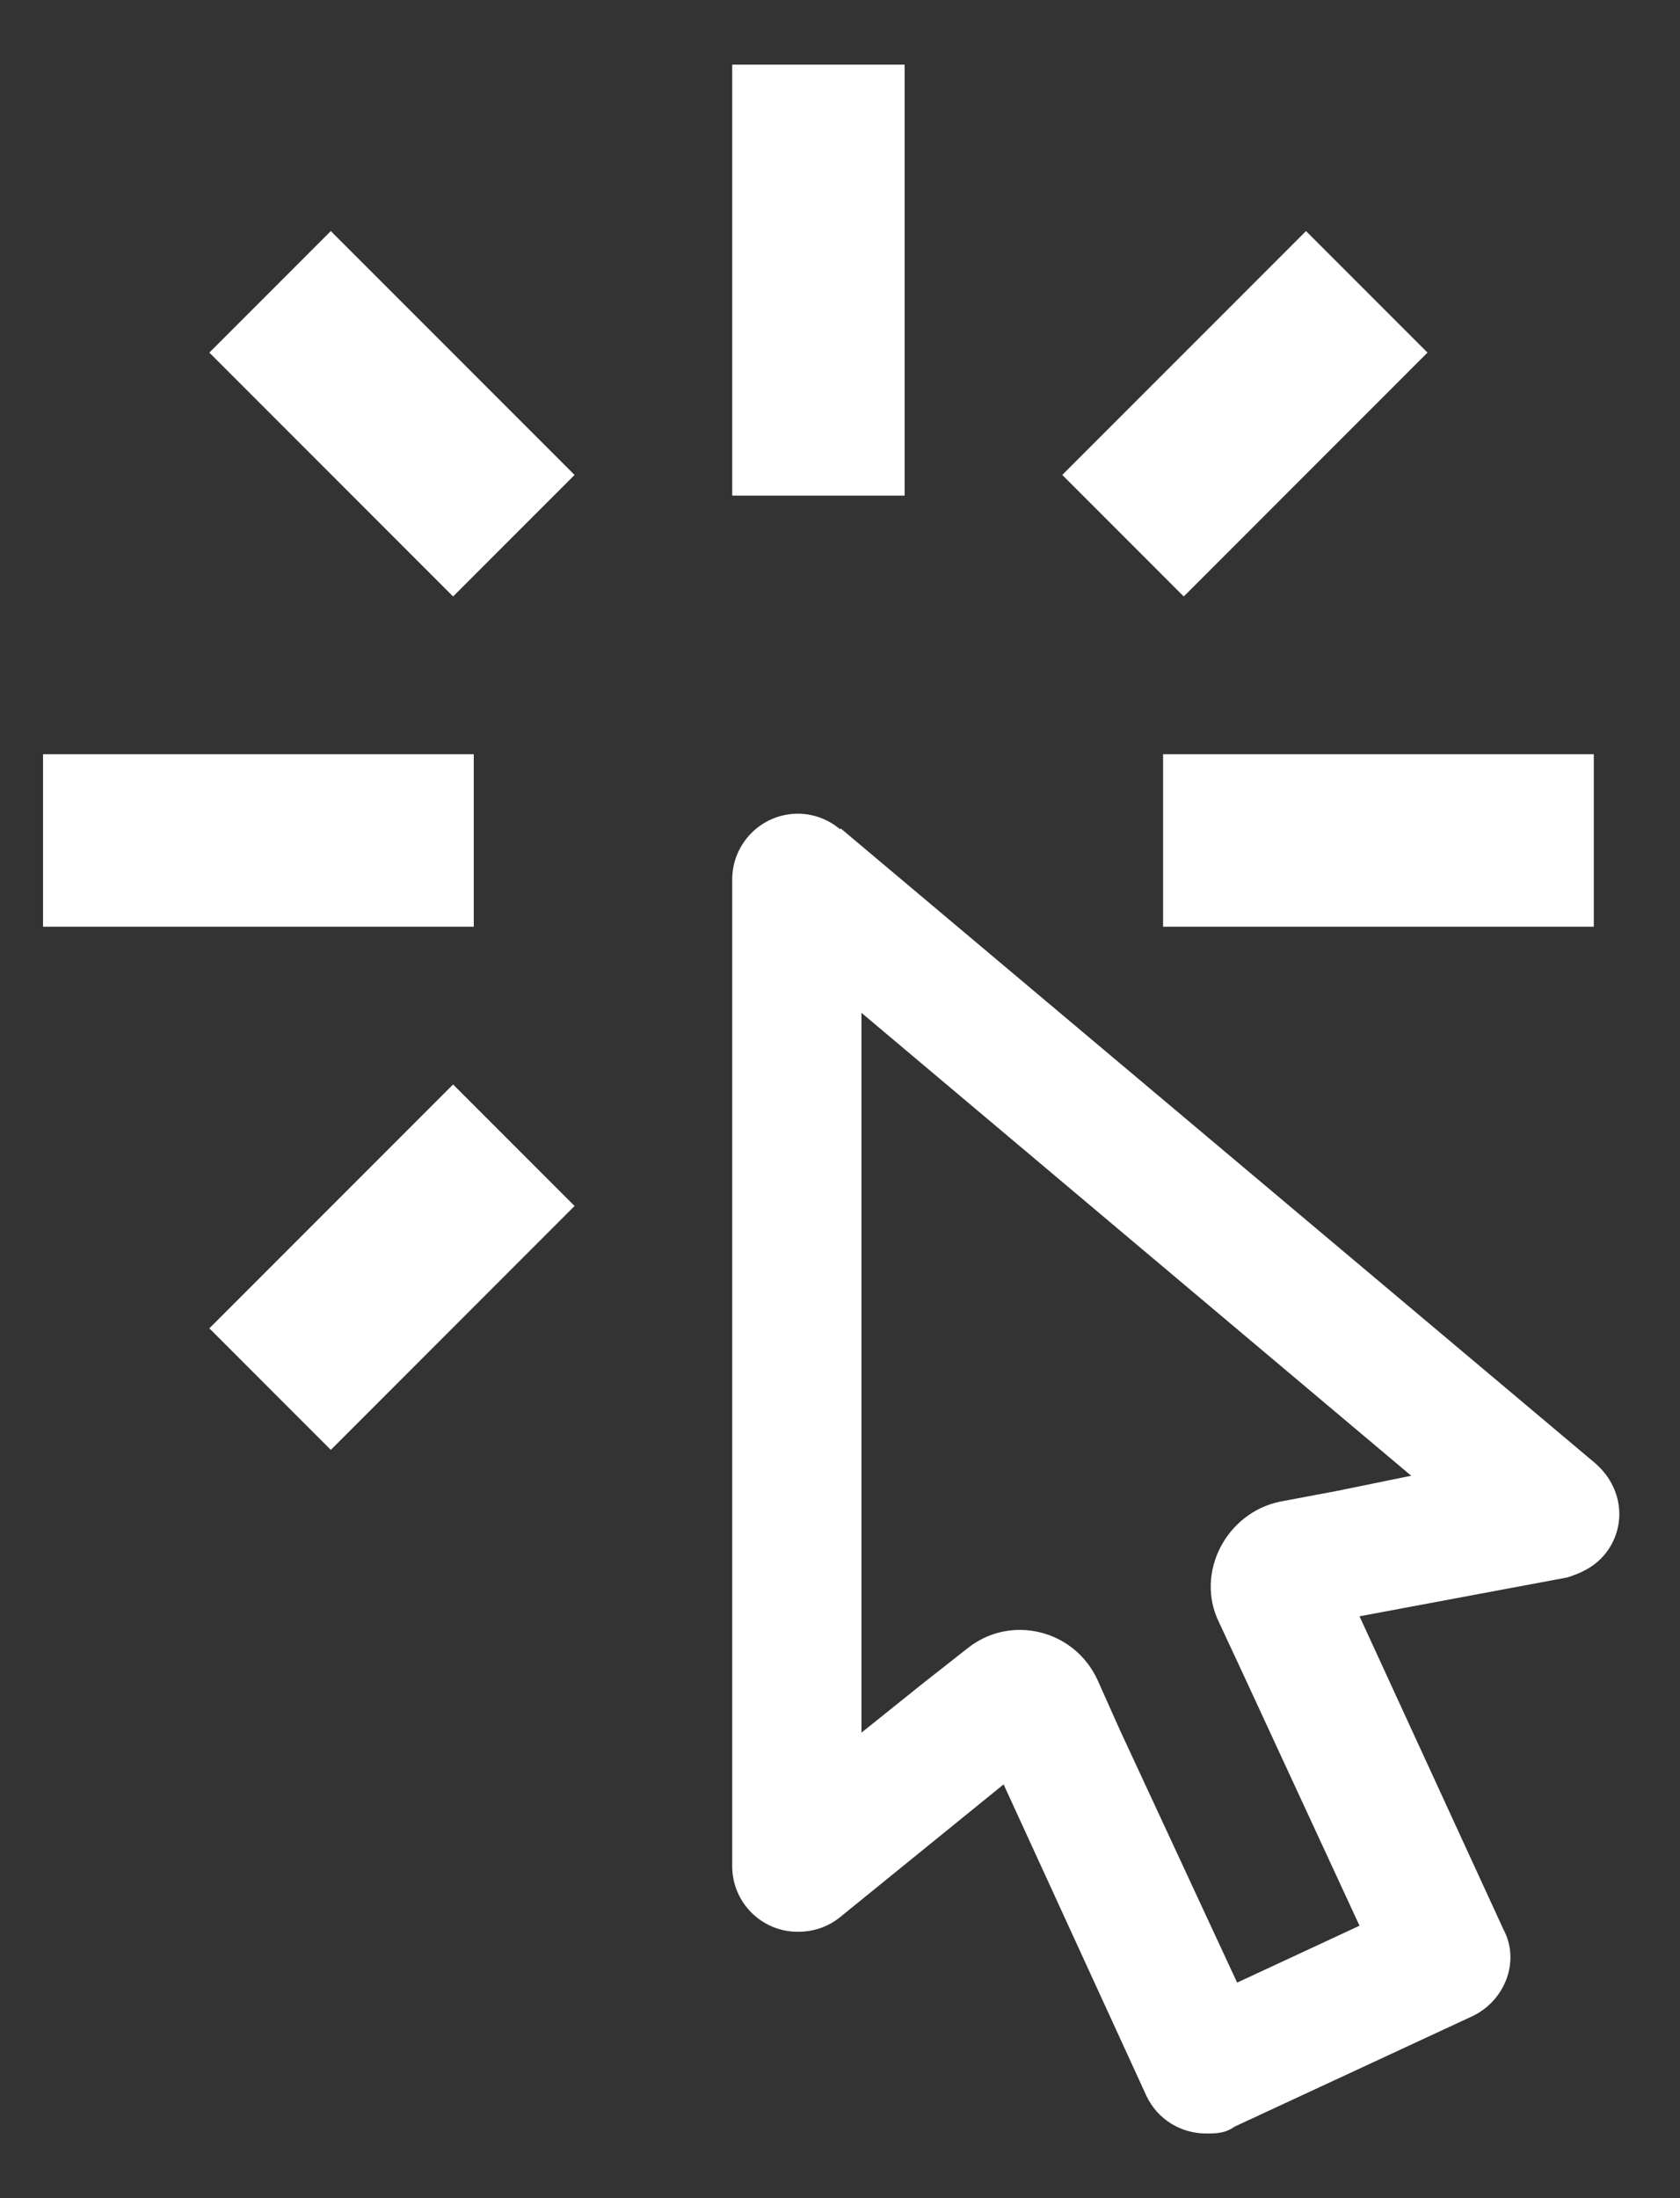 <svg width="13" height="17" viewBox="0 0 13 17" fill="none" xmlns="http://www.w3.org/2000/svg">
<rect x="0" y="0" width="13" height="17" fill="#333333" stroke="none"/>
<path d="M6.666 7.833L10.92 11.413L10.333 11.533L9.906 11.613C9.486 11.7 9.246 12.167 9.433 12.547L9.613 12.933L10.52 14.893L9.573 15.333L8.666 13.38L8.493 12.993C8.313 12.6 7.813 12.48 7.48 12.753L7.14 13.02L6.666 13.4V7.833ZM6.173 6.293C6.039 6.293 5.91 6.347 5.815 6.442C5.72 6.537 5.666 6.666 5.666 6.8V14.433C5.666 14.713 5.893 14.94 6.173 14.94C6.3 14.94 6.406 14.9 6.493 14.833L7.766 13.8L8.873 16.213C8.96 16.393 9.14 16.5 9.333 16.5C9.406 16.5 9.48 16.5 9.553 16.447L11.393 15.593C11.646 15.473 11.766 15.167 11.633 14.92L10.52 12.5L12.126 12.2C12.233 12.167 12.333 12.12 12.413 12.027C12.593 11.813 12.566 11.5 12.333 11.307L6.506 6.407L6.5 6.413C6.413 6.34 6.3 6.293 6.173 6.293ZM9 7.167V5.833H12.333V7.167H9ZM8.22 3.673L10.106 1.787L11.046 2.727L9.16 4.613L8.22 3.673ZM5.666 0.5H7V3.833H5.666V0.5ZM1.62 10.273L3.506 8.387L4.446 9.327L2.56 11.213L1.62 10.273ZM1.62 2.727L2.56 1.787L4.446 3.673L3.506 4.613L1.62 2.727ZM3.666 7.167H0.333V5.833H3.666V7.167Z" fill="white"/>
</svg>
